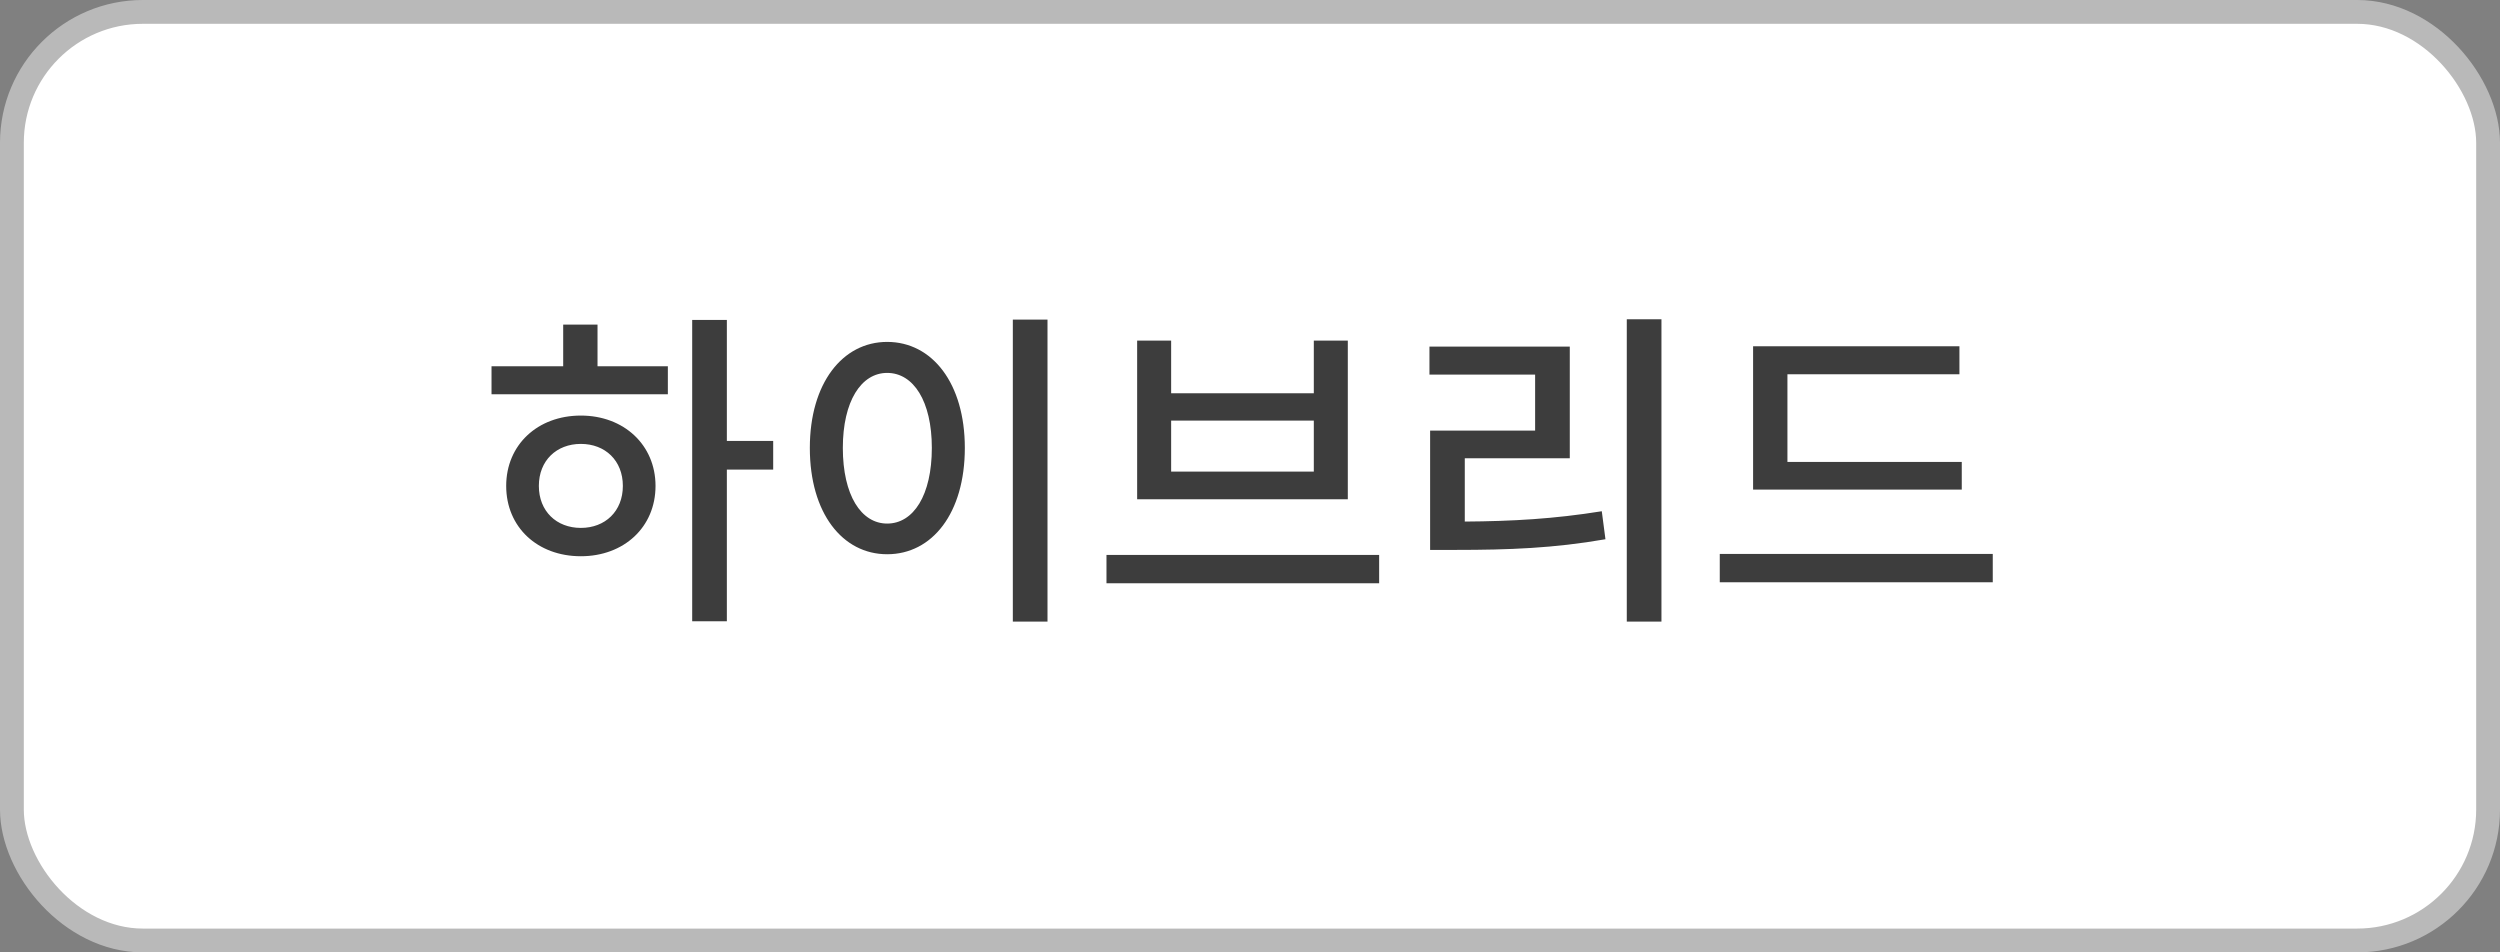 <svg width="105" height="40" viewBox="0 0 105 40" fill="none" xmlns="http://www.w3.org/2000/svg">
<rect x="0" y="0" width="105" height="40" fill="#808080" stroke="none"/>
<rect x="0.5" y="0.5" width="104" height="39" rx="5.5" fill="white" stroke="#B9B9B9"/>
<path d="M24.396 22.172C25.418 22.172 26.16 21.472 26.16 20.408C26.16 19.344 25.418 18.644 24.396 18.644C23.374 18.644 22.632 19.344 22.632 20.408C22.632 21.472 23.374 22.172 24.396 22.172ZM24.396 17.454C26.202 17.454 27.532 18.686 27.532 20.408C27.532 22.144 26.202 23.362 24.396 23.362C22.576 23.362 21.26 22.144 21.26 20.408C21.26 18.686 22.576 17.454 24.396 17.454ZM25.096 13.632V15.382H28.05V16.558H20.644V15.382H23.654V13.632H25.096ZM32.474 18.518V19.722H30.528V26.092H29.072V13.436H30.528V18.518H32.474ZM42.539 13.422H43.995V26.106H42.539V13.422ZM37.261 14.36C39.151 14.36 40.523 16.096 40.523 18.812C40.523 21.556 39.151 23.278 37.261 23.278C35.385 23.278 34.013 21.556 34.013 18.812C34.013 16.096 35.385 14.36 37.261 14.36ZM37.261 15.662C36.169 15.662 35.399 16.852 35.399 18.812C35.399 20.8 36.169 21.99 37.261 21.99C38.367 21.99 39.137 20.8 39.137 18.812C39.137 16.852 38.367 15.662 37.261 15.662ZM46.472 23.306H57.924V24.496H46.472V23.306ZM47.76 14.304H49.188V16.516H55.18V14.304H56.608V20.968H47.76V14.304ZM49.188 17.664V19.806H55.18V17.664H49.188ZM61.521 19.246V21.906C63.523 21.892 65.273 21.794 67.275 21.472L67.429 22.648C65.259 23.026 63.369 23.096 61.143 23.096H60.065V18.084H64.475V15.732H60.037V14.556H65.931V19.246H61.521ZM68.325 13.408H69.781V26.106H68.325V13.408ZM82.394 19.4V20.562H73.63V14.542H82.296V15.718H75.072V19.4H82.394ZM72.23 23.264H83.696V24.454H72.23V23.264Z" fill="#3D3D3D"/>
</svg>
